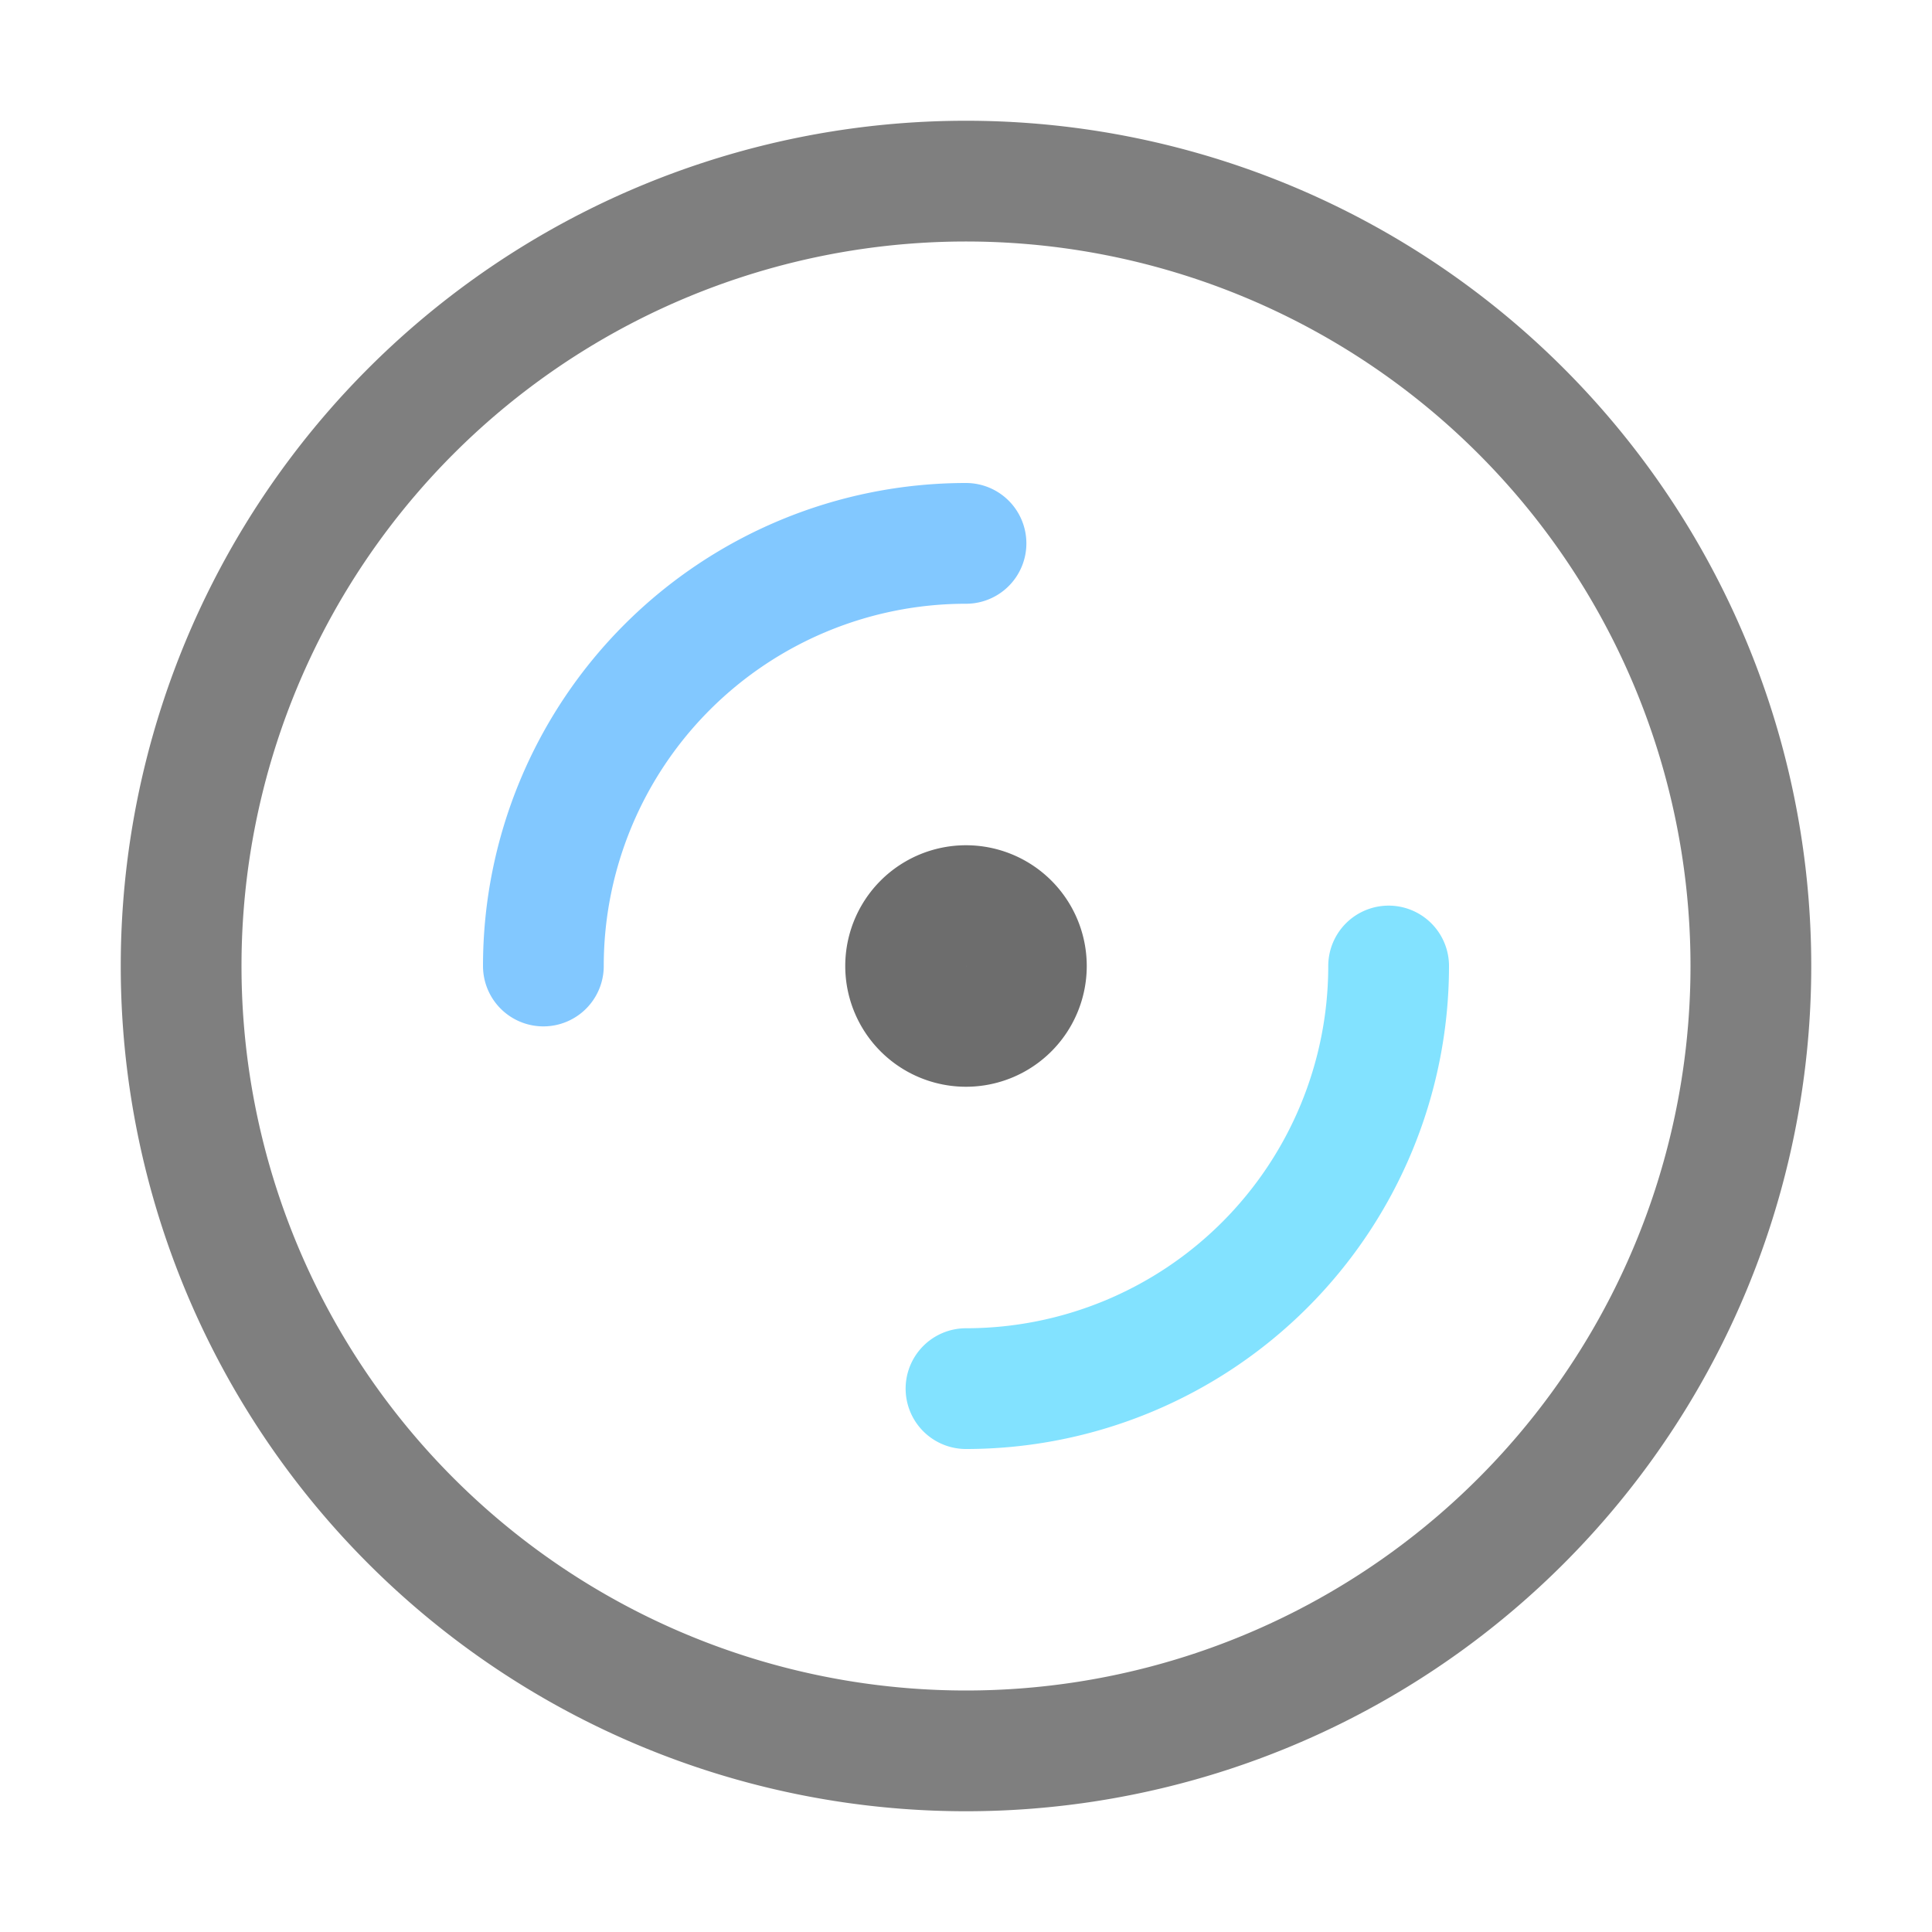 <svg xmlns="http://www.w3.org/2000/svg" width="16" height="16"><g fill="none" fill-rule="evenodd" stroke-linecap="round" stroke-linejoin="round"><path stroke="#7F7F7F" d="M1.5 8a6.5 6.5 0 1 0 13 0 6.5 6.5 0 0 0-13 0"/><path stroke="#6D6D6D" d="M7.5 8a.5.5 0 1 0 1 0 .5.5 0 0 0-1 0"/><path stroke="#82C8FF" d="M8 4.5A3.5 3.5 0 0 0 4.5 8"/><path stroke="#82E2FF" d="M8 11.5A3.5 3.5 0 0 0 11.5 8"/></g></svg>